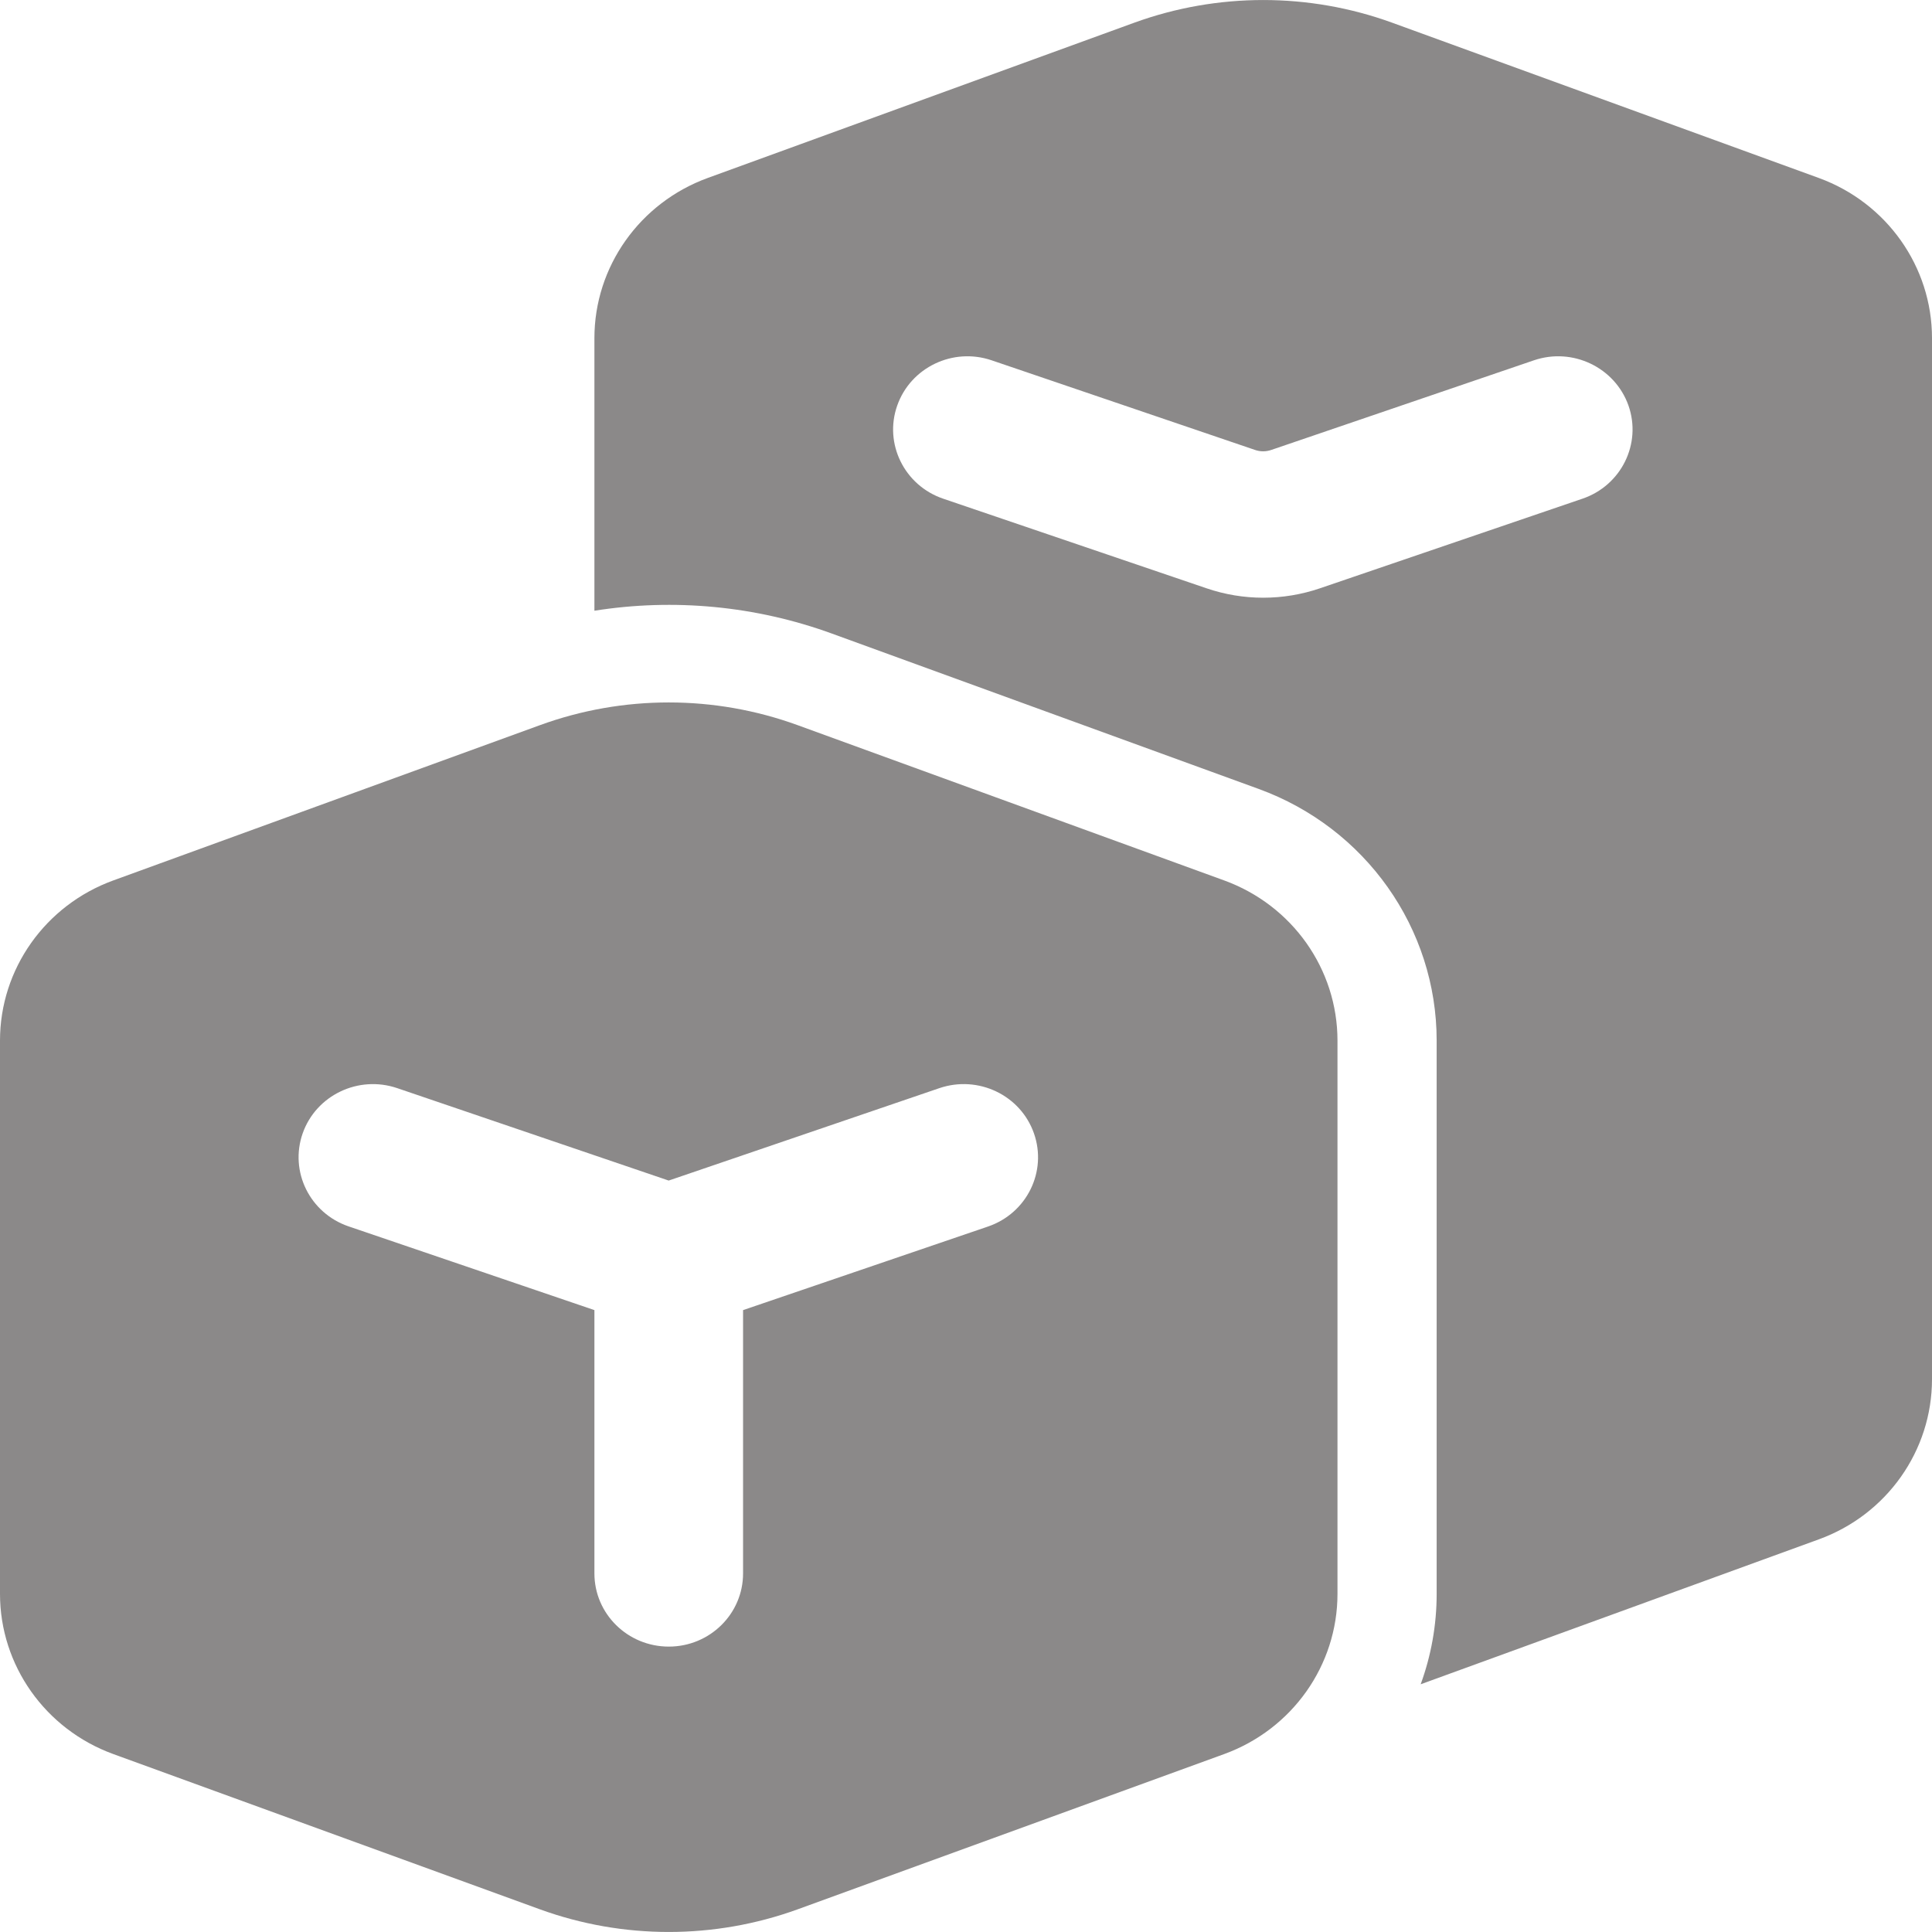 <svg width="18" height="18" viewBox="0 0 18 18" fill="none" xmlns="http://www.w3.org/2000/svg">
<path d="M12.969 0.211C12.195 -0.07 11.344 -0.07 10.569 0.211L6.594 1.658C5.96 1.889 5.538 2.485 5.538 3.15V5.69C6.278 5.573 7.04 5.644 7.751 5.903L11.726 7.35C12.723 7.713 13.385 8.649 13.385 9.695V14.85C13.385 15.143 13.333 15.427 13.236 15.692L16.945 14.342C17.579 14.112 18 13.516 18 12.85V3.15C18 2.485 17.579 1.889 16.945 1.658L12.969 0.211ZM8.787 4.646C8.426 4.523 8.234 4.134 8.359 3.779C8.484 3.423 8.878 3.234 9.239 3.357L11.693 4.192C11.742 4.209 11.795 4.209 11.844 4.192L14.291 3.357C14.652 3.234 15.046 3.423 15.172 3.778C15.297 4.134 15.105 4.523 14.744 4.646L12.298 5.481C11.955 5.598 11.583 5.598 11.241 5.481L8.787 4.646ZM5.031 6.756C5.805 6.474 6.656 6.474 7.431 6.756L11.406 8.203C12.04 8.434 12.461 9.029 12.461 9.695V14.85C12.461 15.515 12.04 16.111 11.406 16.342L7.431 17.789C6.656 18.07 5.805 18.07 5.031 17.789L1.055 16.342C0.421 16.111 0 15.515 0 14.85V9.695C0 9.029 0.421 8.434 1.055 8.203L5.031 6.756ZM2.82 10.559C2.695 10.915 2.887 11.303 3.248 11.426L5.538 12.206V14.659C5.538 15.036 5.848 15.341 6.231 15.341C6.613 15.341 6.923 15.036 6.923 14.659V12.206L9.206 11.427C9.567 11.303 9.758 10.915 9.633 10.559C9.508 10.203 9.114 10.015 8.752 10.138L6.23 10.999L3.701 10.138C3.339 10.015 2.945 10.204 2.82 10.559Z" fill="#8B8989"/>
</svg>
